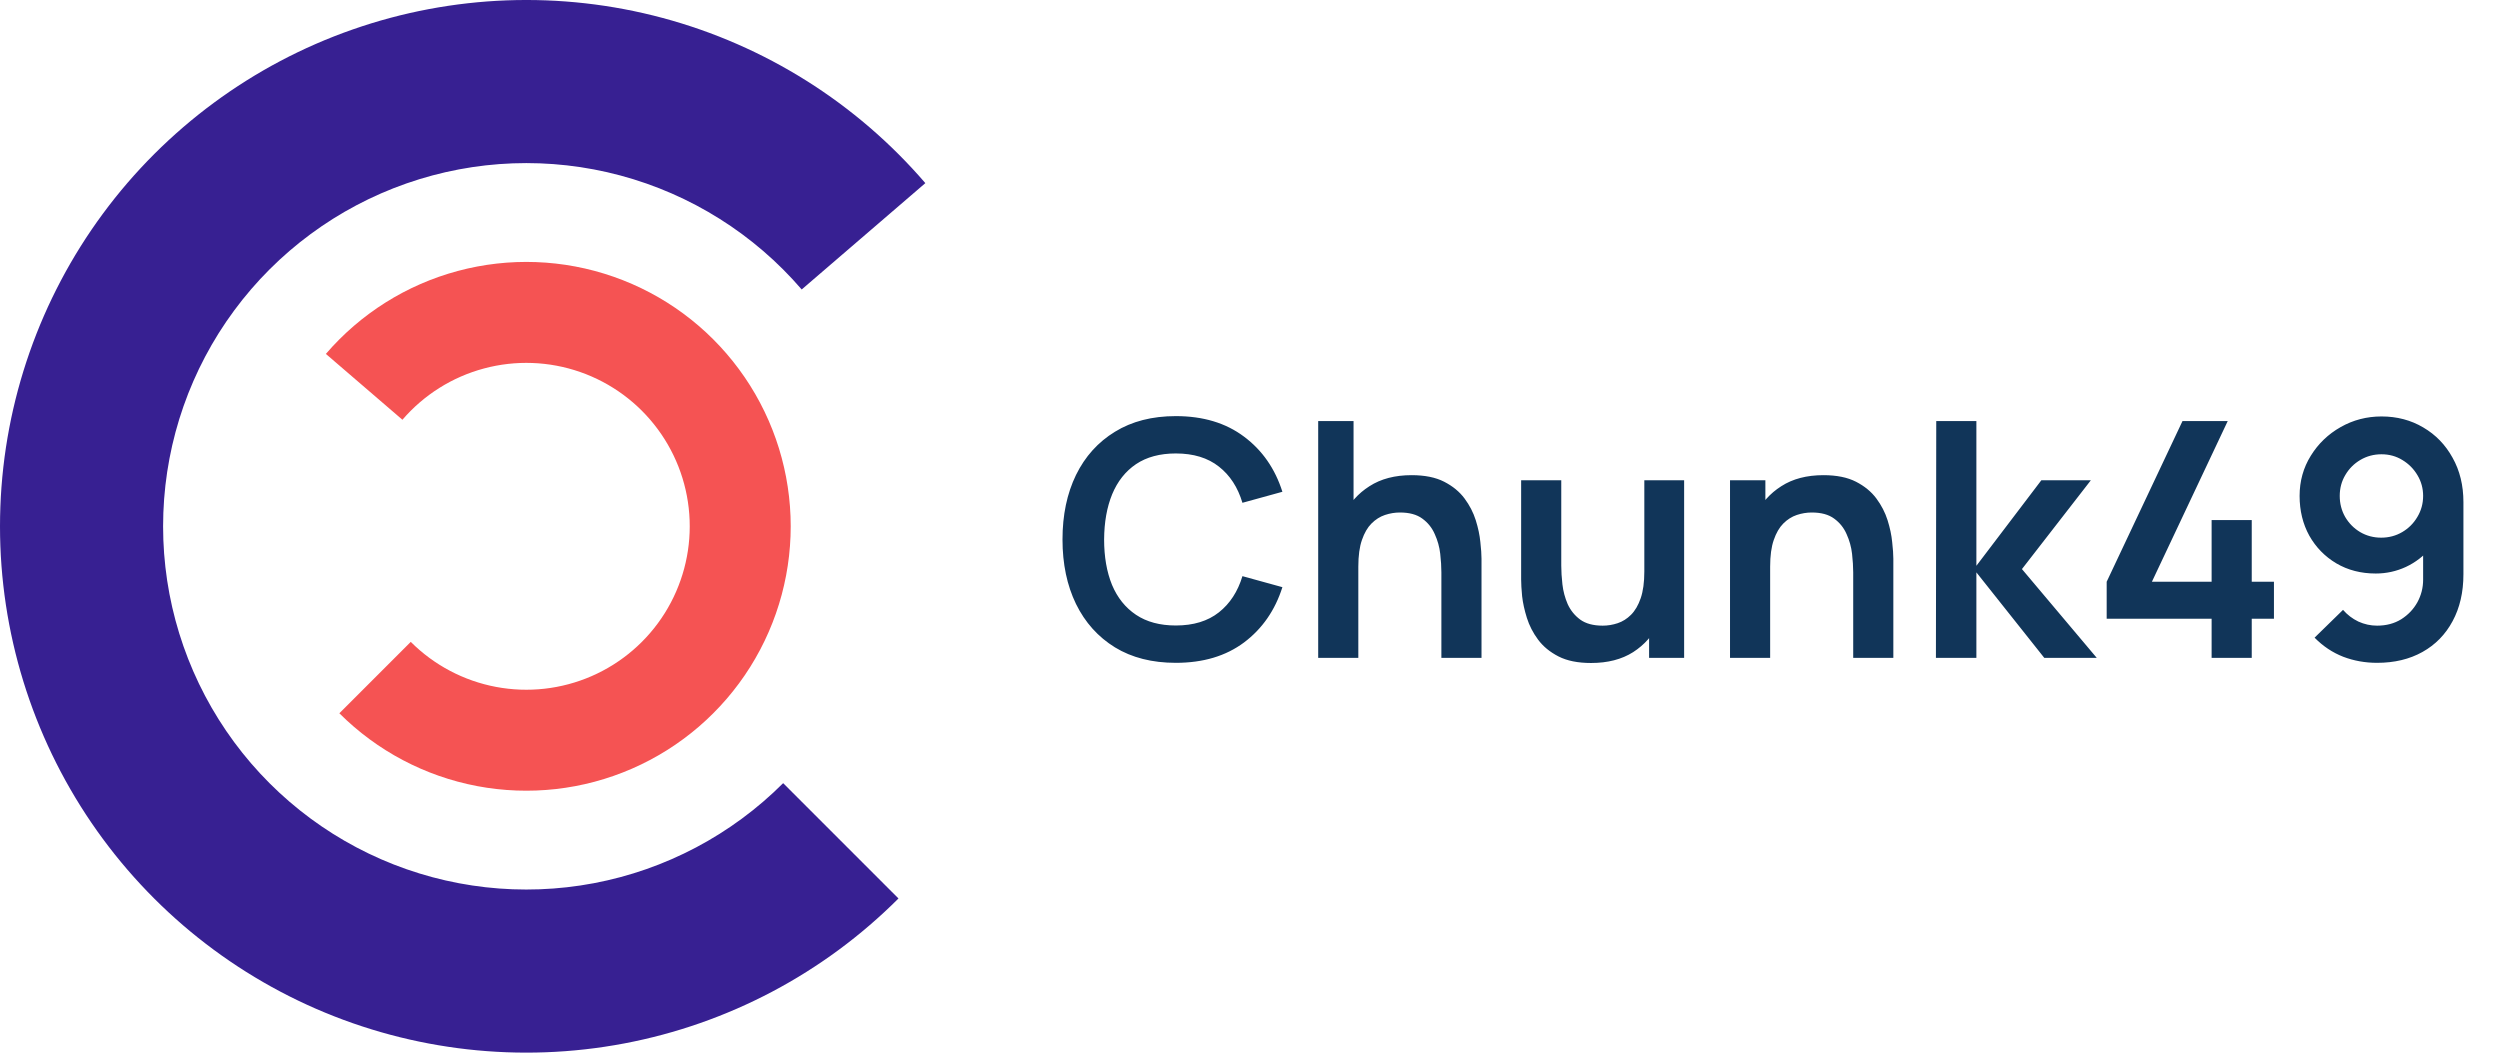 <svg width="152" height="64" viewBox="0 0 152 64" fill="none" xmlns="http://www.w3.org/2000/svg">
<path d="M71.49 40.3C70.05 40.3 68.817 39.987 67.79 39.36C66.763 38.727 65.973 37.847 65.42 36.72C64.873 35.593 64.6 34.287 64.6 32.8C64.6 31.313 64.873 30.007 65.42 28.88C65.973 27.753 66.763 26.877 67.79 26.25C68.817 25.617 70.05 25.3 71.49 25.3C73.15 25.3 74.533 25.717 75.64 26.55C76.747 27.377 77.523 28.493 77.97 29.9L75.54 30.57C75.26 29.63 74.783 28.897 74.11 28.37C73.437 27.837 72.563 27.57 71.49 27.57C70.523 27.57 69.717 27.787 69.07 28.22C68.43 28.653 67.947 29.263 67.62 30.05C67.3 30.83 67.137 31.747 67.13 32.8C67.13 33.853 67.29 34.773 67.61 35.56C67.937 36.34 68.423 36.947 69.07 37.38C69.717 37.813 70.523 38.03 71.49 38.03C72.563 38.03 73.437 37.763 74.11 37.23C74.783 36.697 75.26 35.963 75.54 35.03L77.97 35.7C77.523 37.107 76.747 38.227 75.64 39.06C74.533 39.887 73.15 40.3 71.49 40.3ZM87.636 40V34.8C87.636 34.46 87.612 34.083 87.566 33.67C87.519 33.257 87.409 32.86 87.236 32.48C87.069 32.093 86.816 31.777 86.476 31.53C86.142 31.283 85.689 31.16 85.116 31.16C84.809 31.16 84.506 31.21 84.206 31.31C83.906 31.41 83.632 31.583 83.386 31.83C83.146 32.07 82.952 32.403 82.806 32.83C82.659 33.25 82.586 33.79 82.586 34.45L81.156 33.84C81.156 32.92 81.332 32.087 81.686 31.34C82.046 30.593 82.572 30 83.266 29.56C83.959 29.113 84.812 28.89 85.826 28.89C86.626 28.89 87.286 29.023 87.806 29.29C88.326 29.557 88.739 29.897 89.046 30.31C89.352 30.723 89.579 31.163 89.726 31.63C89.872 32.097 89.966 32.54 90.006 32.96C90.052 33.373 90.076 33.71 90.076 33.97V40H87.636ZM80.146 40V25.6H82.296V33.18H82.586V40H80.146ZM96.735 40.31C95.935 40.31 95.275 40.177 94.755 39.91C94.235 39.643 93.822 39.303 93.515 38.89C93.209 38.477 92.982 38.037 92.835 37.57C92.689 37.103 92.592 36.663 92.545 36.25C92.505 35.83 92.485 35.49 92.485 35.23V29.2H94.925V34.4C94.925 34.733 94.948 35.11 94.995 35.53C95.042 35.943 95.148 36.343 95.315 36.73C95.489 37.11 95.742 37.423 96.075 37.67C96.415 37.917 96.872 38.04 97.445 38.04C97.752 38.04 98.055 37.99 98.355 37.89C98.655 37.79 98.925 37.62 99.165 37.38C99.412 37.133 99.609 36.797 99.755 36.37C99.902 35.943 99.975 35.403 99.975 34.75L101.405 35.36C101.405 36.28 101.225 37.113 100.865 37.86C100.512 38.607 99.989 39.203 99.295 39.65C98.602 40.09 97.749 40.31 96.735 40.31ZM100.265 40V36.65H99.975V29.2H102.395V40H100.265ZM112.675 40V34.8C112.675 34.46 112.651 34.083 112.605 33.67C112.558 33.257 112.448 32.86 112.275 32.48C112.108 32.093 111.855 31.777 111.515 31.53C111.181 31.283 110.728 31.16 110.155 31.16C109.848 31.16 109.545 31.21 109.245 31.31C108.945 31.41 108.671 31.583 108.425 31.83C108.185 32.07 107.991 32.403 107.845 32.83C107.698 33.25 107.625 33.79 107.625 34.45L106.195 33.84C106.195 32.92 106.371 32.087 106.725 31.34C107.085 30.593 107.611 30 108.305 29.56C108.998 29.113 109.851 28.89 110.865 28.89C111.665 28.89 112.325 29.023 112.845 29.29C113.365 29.557 113.778 29.897 114.085 30.31C114.391 30.723 114.618 31.163 114.765 31.63C114.911 32.097 115.005 32.54 115.045 32.96C115.091 33.373 115.115 33.71 115.115 33.97V40H112.675ZM105.185 40V29.2H107.335V32.55H107.625V40H105.185ZM117.704 40L117.724 25.6H120.164V34.4L124.114 29.2H127.124L122.934 34.6L127.484 40H124.294L120.164 34.8V40H117.704ZM134.466 40V37.62H128.086V35.37L132.696 25.6H135.446L130.836 35.37H134.466V31.62H136.906V35.37H138.256V37.62H136.906V40H134.466ZM144.796 25.32C145.736 25.32 146.583 25.543 147.336 25.99C148.089 26.43 148.683 27.043 149.116 27.83C149.556 28.61 149.776 29.51 149.776 30.53V34.92C149.776 36.007 149.556 36.957 149.116 37.77C148.683 38.577 148.073 39.2 147.286 39.64C146.499 40.08 145.579 40.3 144.526 40.3C143.799 40.3 143.113 40.177 142.466 39.93C141.819 39.677 141.239 39.29 140.726 38.77L142.456 37.08C142.716 37.38 143.026 37.617 143.386 37.79C143.753 37.957 144.133 38.04 144.526 38.04C145.086 38.04 145.576 37.91 145.996 37.65C146.416 37.383 146.743 37.04 146.976 36.62C147.209 36.193 147.326 35.737 147.326 35.25V32.86L147.756 33.34C147.349 33.82 146.856 34.197 146.276 34.47C145.696 34.737 145.086 34.87 144.446 34.87C143.546 34.87 142.746 34.663 142.046 34.25C141.353 33.837 140.806 33.277 140.406 32.57C140.013 31.857 139.816 31.05 139.816 30.15C139.816 29.25 140.043 28.437 140.496 27.71C140.949 26.977 141.553 26.397 142.306 25.97C143.066 25.537 143.896 25.32 144.796 25.32ZM144.796 27.62C144.329 27.62 143.903 27.733 143.516 27.96C143.129 28.187 142.823 28.493 142.596 28.88C142.369 29.26 142.256 29.683 142.256 30.15C142.256 30.617 142.366 31.043 142.586 31.43C142.813 31.817 143.116 32.123 143.496 32.35C143.883 32.577 144.309 32.69 144.776 32.69C145.243 32.69 145.669 32.577 146.056 32.35C146.443 32.123 146.749 31.817 146.976 31.43C147.209 31.043 147.326 30.617 147.326 30.15C147.326 29.697 147.213 29.28 146.986 28.9C146.759 28.513 146.453 28.203 146.066 27.97C145.686 27.737 145.263 27.62 144.796 27.62Z" fill="#113559"/>
<path d="M54.627 54.627C50.08 59.175 44.267 62.247 37.948 63.442C31.629 64.638 25.096 63.901 19.201 61.329C13.307 58.757 8.324 54.468 4.903 49.022C1.482 43.576 -0.219 37.226 0.023 30.799C0.264 24.372 2.436 18.167 6.256 12.993C10.076 7.819 15.367 3.916 21.437 1.794C27.508 -0.329 34.078 -0.574 40.29 1.092C46.502 2.758 52.067 6.258 56.261 11.134L48.743 17.6C45.849 14.235 42.008 11.82 37.721 10.67C33.434 9.52 28.9 9.689 24.71 11.154C20.521 12.619 16.87 15.312 14.234 18.883C11.597 22.454 10.098 26.736 9.932 31.171C9.765 35.606 10.939 39.989 13.3 43.747C15.661 47.506 19.099 50.466 23.167 52.241C27.235 54.016 31.744 54.524 36.105 53.699C40.466 52.874 44.477 50.754 47.616 47.616L54.627 54.627Z" fill="#372092"/>
<path d="M20.633 43.367C22.918 45.651 25.838 47.194 29.012 47.795C32.187 48.395 35.468 48.026 38.429 46.733C41.391 45.441 43.894 43.287 45.612 40.551C47.331 37.815 48.185 34.625 48.064 31.397C47.943 28.168 46.851 25.051 44.932 22.452C43.014 19.853 40.356 17.892 37.306 16.826C34.257 15.759 30.956 15.637 27.836 16.474C24.715 17.311 21.919 19.068 19.813 21.518L24.467 25.521C25.769 24.007 27.497 22.92 29.426 22.403C31.355 21.885 33.395 21.961 35.28 22.62C37.165 23.28 38.808 24.491 39.994 26.098C41.18 27.705 41.855 29.631 41.929 31.627C42.004 33.623 41.476 35.594 40.414 37.285C39.352 38.977 37.804 40.308 35.974 41.107C34.144 41.906 32.115 42.134 30.153 41.763C28.191 41.392 26.386 40.438 24.974 39.026L20.633 43.367Z" fill="#F55353"/>
</svg>
